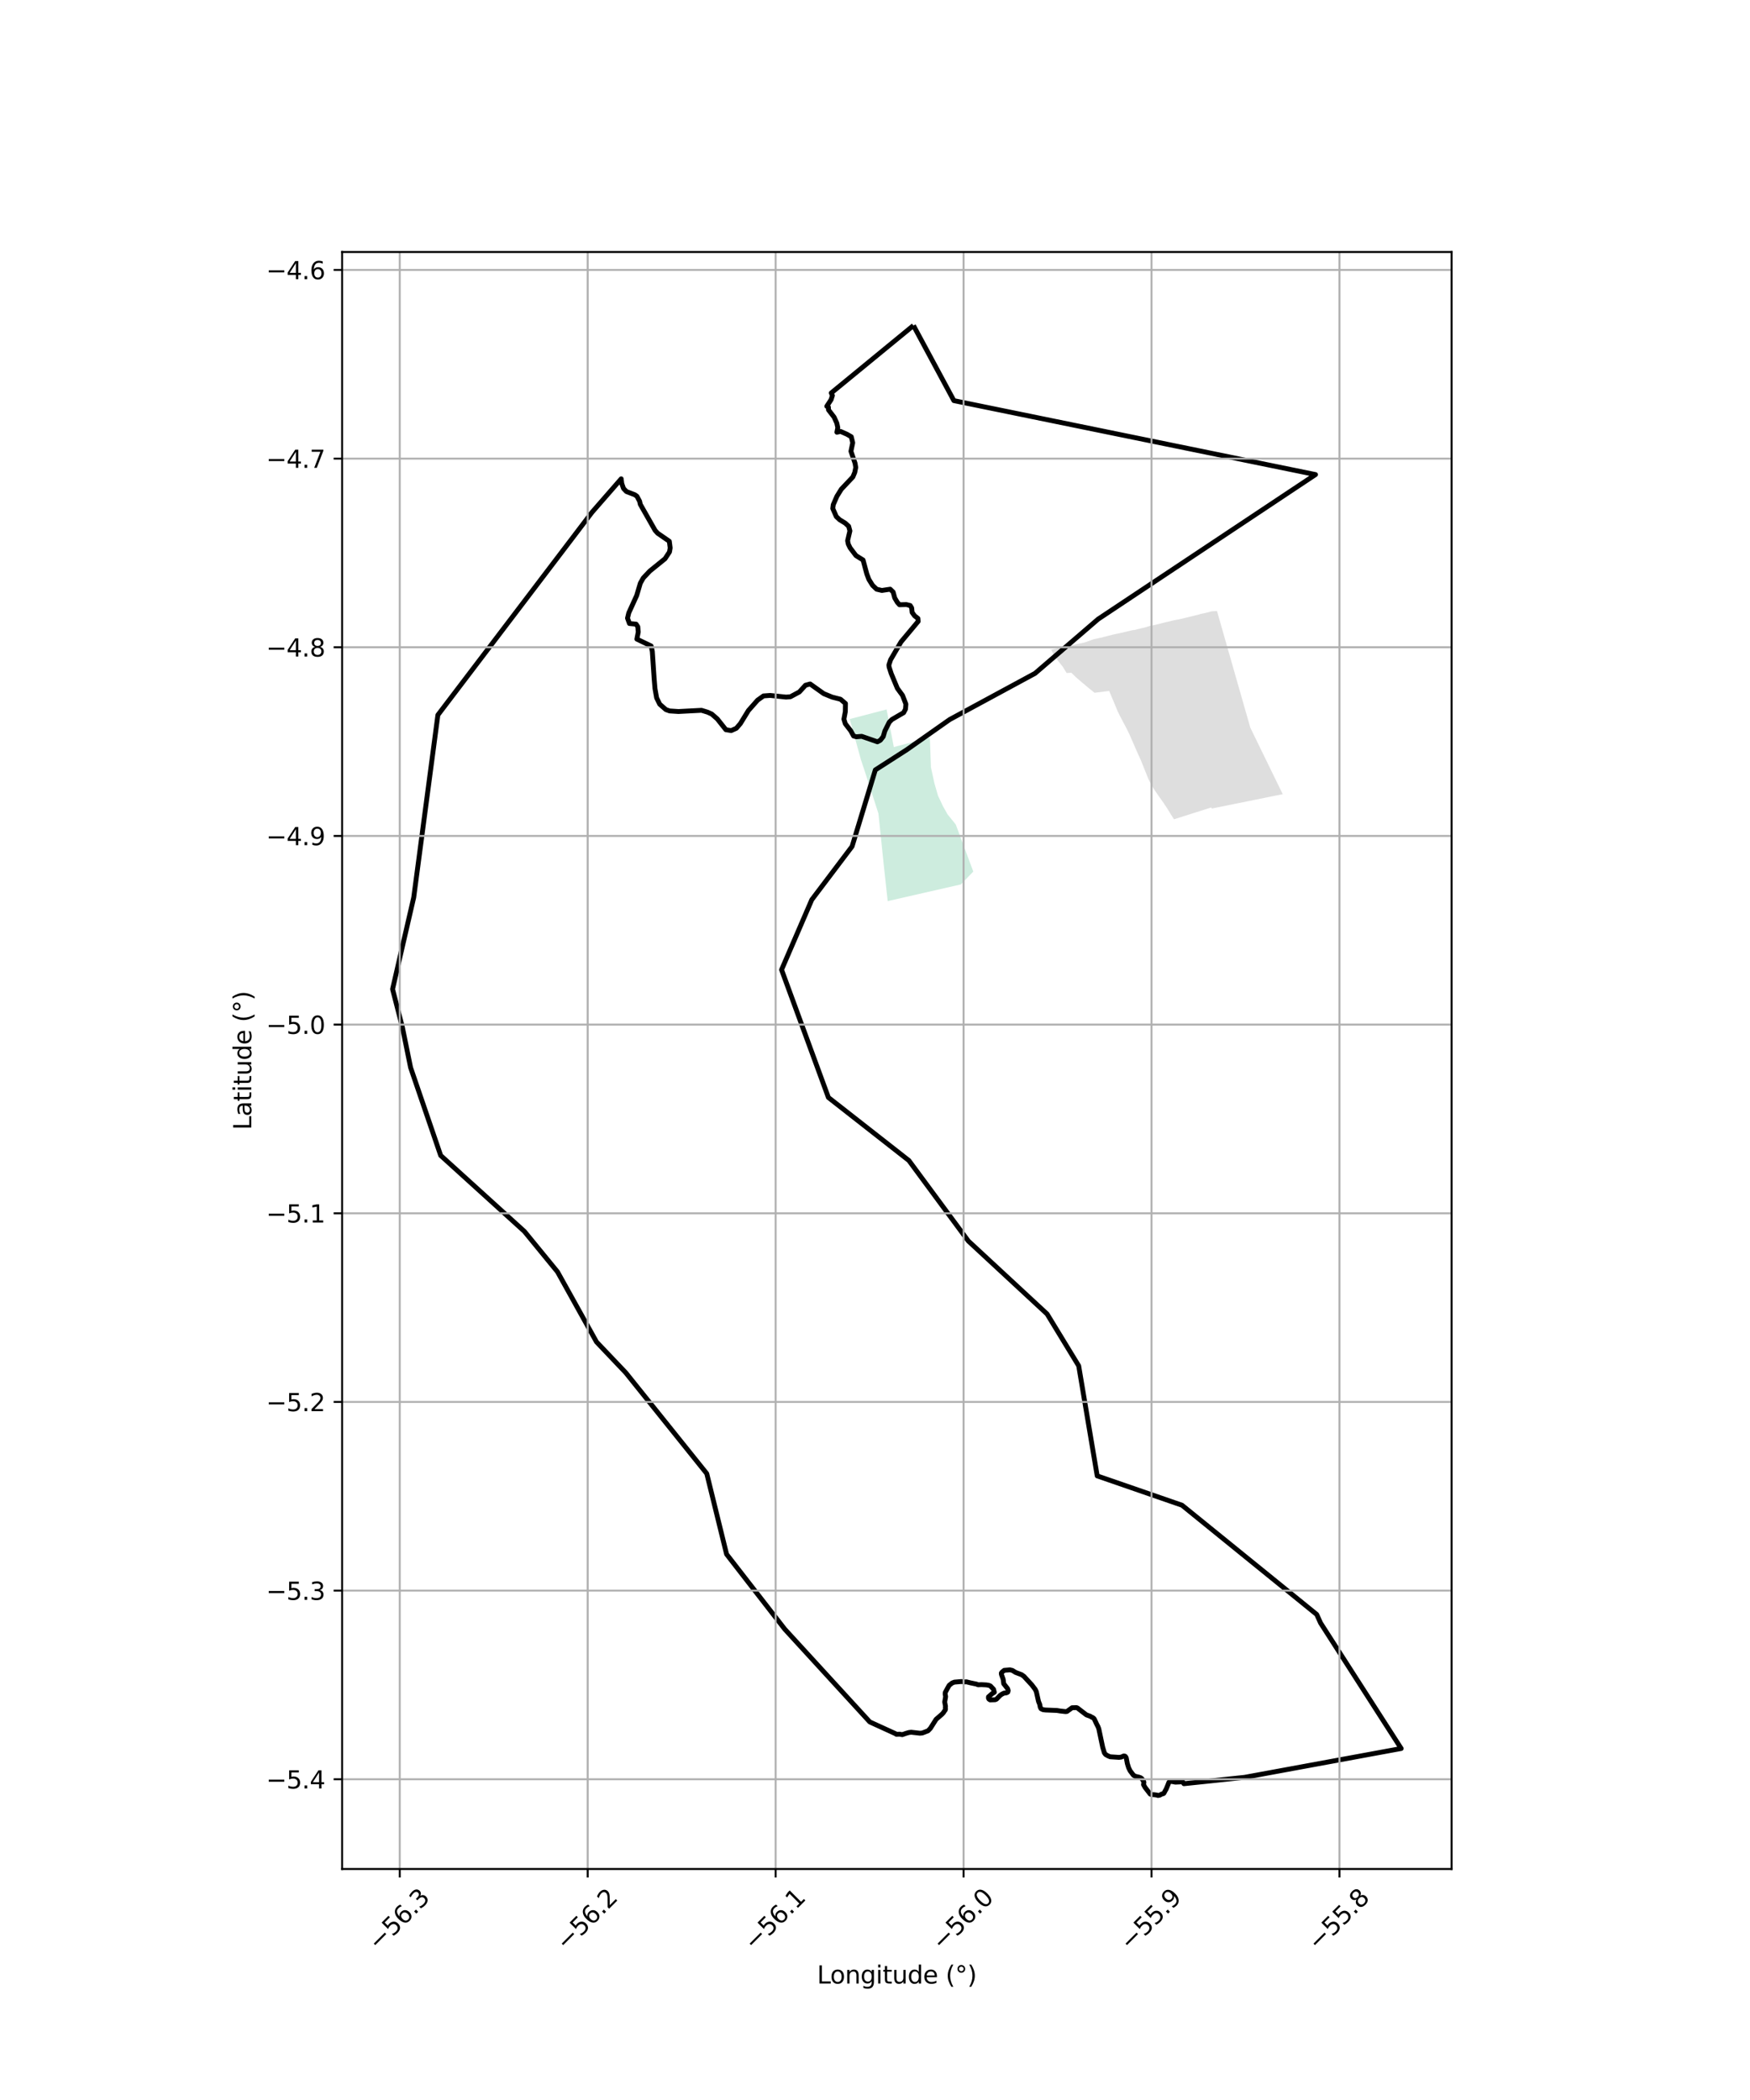 <?xml version="1.0" encoding="utf-8" standalone="no"?>
<!DOCTYPE svg PUBLIC "-//W3C//DTD SVG 1.1//EN"
  "http://www.w3.org/Graphics/SVG/1.1/DTD/svg11.dtd">
<svg xmlns:xlink="http://www.w3.org/1999/xlink" width="720pt" height="864pt" viewBox="0 0 720 864" xmlns="http://www.w3.org/2000/svg" version="1.1">
 <defs>
  <style type="text/css">*{stroke-linejoin: round; stroke-linecap: butt}</style>
 </defs>
 <g id="figure_1">
  <g id="patch_1">
   <path d="M 0 864 
L 720 864 
L 720 0 
L 0 0 
z
" style="fill: #ffffff"/>
  </g>
  <g id="axes_1">
   <g id="patch_2">
    <path d="M 140.764 768.96 
L 597.236 768.96 
L 597.236 103.68 
L 140.764 103.68 
z
" style="fill: #ffffff"/>
   </g>
   <g id="PatchCollection_1">
    <path d="M 364.767 291.88 
L 367.774 307.506 
L 367.948 307.298 
L 382.569 303.449 
L 383.014 315.708 
L 384.455 322.307 
L 385.917 327.361 
L 387.96 331.698 
L 389.854 335.061 
L 393.225 339.217 
L 400.44 358.584 
L 395.351 363.874 
L 380.479 367.262 
L 365.221 370.745 
L 363.577 355.631 
L 361.418 334.729 
L 356.311 318.926 
L 354.17 312.439 
L 351.713 303.494 
L 349.61 295.844 
L 364.767 291.88 
" clip-path="url(#p2aa80161f5)" style="fill: #b3e2cd; fill-opacity: 0.65"/>
    <path d="M 447.477 282.719 
L 447.208 282.495 
L 446.419 281.821 
L 446.151 281.595 
L 445.283 280.875 
L 445.016 280.65 
L 442.894 278.827 
L 442.635 278.592 
L 440.759 276.776 
L 438.842 276.893 
L 437.402 274.558 
L 437.203 274.27 
L 436.915 273.897 
L 436.699 273.621 
L 435.681 272.336 
L 435.464 272.06 
L 433.913 270.07 
L 433.727 269.774 
L 432.498 267.298 
L 436.201 266.498 
L 436.764 266.367 
L 439.368 265.808 
L 439.709 265.735 
L 446.058 264.375 
L 446.392 264.279 
L 449.49 263.158 
L 450.023 262.997 
L 452.199 262.505 
L 452.966 262.359 
L 454.907 261.871 
L 455.245 261.785 
L 457.608 261.172 
L 457.947 261.091 
L 459.203 260.816 
L 459.545 260.745 
L 460.326 260.587 
L 460.666 260.513 
L 465.792 259.308 
L 466.135 259.251 
L 466.62 259.2 
L 466.963 259.141 
L 471.253 258.095 
L 471.588 258.001 
L 473.143 257.502 
L 473.482 257.428 
L 473.956 257.373 
L 474.299 257.312 
L 476.668 256.753 
L 477.007 256.669 
L 479.358 256.062 
L 479.698 255.982 
L 480.061 255.904 
L 480.401 255.826 
L 482.088 255.413 
L 482.428 255.334 
L 483.433 255.116 
L 483.982 255.023 
L 484.827 254.866 
L 485.168 254.793 
L 487.286 254.286 
L 487.878 254.144 
L 492.946 252.923 
L 493.281 252.827 
L 493.812 252.651 
L 494.148 252.562 
L 495.641 252.267 
L 495.98 252.188 
L 498.325 251.557 
L 498.667 251.502 
L 500.709 251.386 
L 501.373 253.717 
L 501.469 254.054 
L 502.112 256.306 
L 502.208 256.643 
L 502.699 258.364 
L 502.795 258.702 
L 502.876 258.984 
L 502.972 259.321 
L 503.621 261.598 
L 503.718 261.936 
L 504.348 264.144 
L 504.444 264.481 
L 504.541 264.821 
L 504.637 265.158 
L 505.067 266.664 
L 505.164 267.002 
L 505.815 269.285 
L 505.912 269.622 
L 506.471 271.58 
L 506.671 272.28 
L 507.339 274.62 
L 507.435 274.957 
L 508.128 277.385 
L 508.225 277.722 
L 508.308 278.014 
L 508.404 278.352 
L 508.918 280.15 
L 509.014 280.487 
L 509.727 282.983 
L 509.824 283.32 
L 510.469 285.579 
L 510.652 286.22 
L 511.385 288.783 
L 511.481 289.12 
L 512.214 291.682 
L 512.31 292.019 
L 512.521 292.755 
L 512.617 293.092 
L 512.985 294.38 
L 513.081 294.717 
L 513.72 296.952 
L 513.817 297.289 
L 514.364 299.202 
L 514.489 299.528 
L 515.543 301.695 
L 515.697 302.01 
L 516.682 304.034 
L 516.836 304.349 
L 517.837 306.404 
L 517.99 306.719 
L 519.007 308.808 
L 519.16 309.124 
L 520.193 311.244 
L 520.346 311.559 
L 521.396 313.713 
L 521.549 314.028 
L 522.615 316.216 
L 522.769 316.531 
L 523.852 318.754 
L 524.005 319.069 
L 524.393 319.864 
L 524.547 320.179 
L 525.106 321.328 
L 525.26 321.643 
L 526.378 323.938 
L 526.531 324.253 
L 527.748 326.749 
L 521.278 328.057 
L 520.937 328.126 
L 514.088 329.512 
L 513.746 329.583 
L 511.341 330.09 
L 510.792 330.181 
L 506.602 331.027 
L 506.26 331.096 
L 499.636 332.438 
L 499.294 332.507 
L 498.524 332.665 
L 498.375 332.198 
L 483.012 337.08 
L 481.595 334.844 
L 481.41 334.546 
L 480.138 332.466 
L 479.949 332.172 
L 478.563 330.12 
L 478.363 329.832 
L 476.931 327.822 
L 476.73 327.535 
L 475.333 325.517 
L 475.14 325.225 
L 473.829 323.125 
L 473.658 322.82 
L 472.545 320.606 
L 472.4 320.287 
L 471.494 318.04 
L 471.363 317.715 
L 470.446 315.431 
L 470.316 315.105 
L 469.399 312.824 
L 469.26 312.502 
L 468.232 310.274 
L 468.089 309.954 
L 467.093 307.656 
L 466.953 307.335 
L 465.965 305.081 
L 465.825 304.76 
L 464.849 302.503 
L 464.703 302.185 
L 463.625 299.968 
L 463.467 299.655 
L 462.33 297.505 
L 462.166 297.195 
L 460.994 294.986 
L 460.835 294.673 
L 459.754 292.459 
L 459.612 292.138 
L 458.661 289.775 
L 458.526 289.451 
L 457.498 287.04 
L 457.362 286.717 
L 456.352 284.277 
L 450.322 285.028 
L 447.477 282.719 
" clip-path="url(#p2aa80161f5)" style="fill: #cccccc; fill-opacity: 0.65"/>
   </g>
   <g id="PatchCollection_2">
    <path d="M 375.816 133.92 
L 392.452 164.829 
L 541.241 195.252 
L 451.803 254.727 
L 425.859 277.034 
L 390.74 296.034 
L 373.117 308.431 
L 360.136 316.77 
L 350.571 348.24 
L 333.989 370.172 
L 321.556 398.974 
L 340.829 451.542 
L 373.939 477.471 
L 398.399 510.59 
L 430.802 540.611 
L 443.806 561.942 
L 451.427 607.228 
L 486.32 619.296 
L 541.74 664.237 
L 543.319 667.738 
L 576.487 719.389 
L 512.053 731.247 
L 487.088 733.87 
L 486.534 733.005 
L 486.331 733.103 
L 483.59 733.235 
L 482.612 733.043 
L 481.804 732.916 
L 481.359 732.971 
L 480.935 733.259 
L 480.403 734.623 
L 479.792 736.099 
L 479.319 736.914 
L 478.878 737.777 
L 478.647 737.957 
L 477.939 738.15 
L 477.147 738.581 
L 476.415 738.707 
L 476.018 738.555 
L 474.879 738.397 
L 473.772 738.357 
L 473.246 738.142 
L 471.839 736.329 
L 471.112 735.388 
L 470.485 734.263 
L 470.627 733.267 
L 470.467 732.803 
L 469.796 731.79 
L 469.289 731.422 
L 468.601 731.169 
L 467.077 730.809 
L 466.299 730.329 
L 464.974 728.576 
L 464.349 727.305 
L 463.816 725.577 
L 463.372 723.223 
L 463.065 722.702 
L 462.765 722.508 
L 462.291 722.472 
L 461.322 722.91 
L 460.387 723.033 
L 456.771 722.794 
L 455.842 722.405 
L 454.891 721.866 
L 454.381 721.198 
L 453.683 718.891 
L 452.084 711.303 
L 451.743 710.392 
L 451.187 709.321 
L 450.157 707.126 
L 449.581 706.662 
L 449.08 706.461 
L 448.638 706.154 
L 446.995 705.558 
L 443.983 703.25 
L 443.358 702.753 
L 442.924 702.557 
L 441.09 702.612 
L 438.961 704.142 
L 438.385 704.201 
L 436.18 703.954 
L 434.848 703.735 
L 430.114 703.546 
L 429.08 703.403 
L 428.301 703.01 
L 427.977 702.363 
L 427.773 701.246 
L 427.279 700.029 
L 426.36 695.96 
L 425.896 695.026 
L 424.523 693.216 
L 421.292 689.709 
L 420.308 689.008 
L 417.856 688.093 
L 416.512 687.249 
L 415.509 687.024 
L 413.184 687.209 
L 412.264 687.95 
L 411.982 688.344 
L 412.004 688.865 
L 412.736 690.95 
L 412.958 692.72 
L 414.554 694.753 
L 414.796 695.543 
L 414.649 696.169 
L 414.252 696.414 
L 413.745 696.545 
L 413.126 696.576 
L 412.194 697.041 
L 411.458 697.565 
L 409.984 699.089 
L 409.441 699.316 
L 407.353 699.383 
L 406.881 699.07 
L 406.669 698.652 
L 406.691 698.13 
L 408.102 696.895 
L 409.089 696.25 
L 408.76 695 
L 407.473 693.642 
L 406.791 693.384 
L 405.825 693.219 
L 403.725 693.113 
L 402.415 693.177 
L 401.766 692.894 
L 399.272 692.371 
L 397.601 691.946 
L 397.035 691.994 
L 395.542 691.831 
L 392.646 692.078 
L 391.716 692.444 
L 390.521 693.397 
L 389.81 694.638 
L 388.89 696.37 
L 388.862 697.016 
L 389.059 698.029 
L 388.672 700.247 
L 389.002 702.018 
L 388.946 702.603 
L 389.008 703.156 
L 388.884 703.593 
L 388.564 703.97 
L 388.121 704.672 
L 387.558 705.281 
L 385.121 707.398 
L 382.77 711.114 
L 381.793 712.12 
L 379.452 713.006 
L 378.453 713.09 
L 374.888 712.689 
L 373.912 712.811 
L 372.7 713.169 
L 371.231 713.686 
L 370.074 713.486 
L 368.834 713.558 
L 368.39 713.267 
L 357.857 708.454 
L 322.867 670.277 
L 298.939 639.453 
L 290.78 606.274 
L 257.448 564.759 
L 245.407 552.094 
L 229.373 523.27 
L 215.751 506.635 
L 181.307 475.394 
L 168.93 439.222 
L 165.564 422.664 
L 161.513 406.963 
L 170.218 369.247 
L 180.161 294.159 
L 243.578 210.755 
L 255.579 197.002 
L 255.81 198.94 
L 256.543 200.99 
L 257.745 202.242 
L 261.184 203.559 
L 262.059 204.178 
L 263.154 206.23 
L 263.437 207.5 
L 269.539 218.237 
L 270.586 219.392 
L 275.378 222.697 
L 275.725 225.433 
L 275.447 227.088 
L 273.595 229.894 
L 267.365 234.933 
L 264.66 237.802 
L 263.454 239.937 
L 261.953 245.011 
L 258.691 252.177 
L 258.175 254.335 
L 258.968 256.526 
L 261.721 256.795 
L 262.409 257.856 
L 262.597 260.024 
L 262.023 262.948 
L 267.882 265.766 
L 268.378 267.991 
L 269.118 278.98 
L 269.473 283.273 
L 270.158 287.134 
L 271.424 289.723 
L 273.962 291.949 
L 275.508 292.507 
L 279.131 292.741 
L 288.622 292.242 
L 291.155 293.021 
L 292.841 293.793 
L 295.113 295.779 
L 298.642 300.223 
L 300.829 300.581 
L 302.958 299.633 
L 304.616 297.701 
L 307.916 292.331 
L 311.701 288.058 
L 314.145 286.319 
L 316.858 286.123 
L 323.381 286.804 
L 325.191 286.673 
L 328.859 284.701 
L 331.397 281.93 
L 333.309 281.403 
L 338.935 285.406 
L 342.389 286.82 
L 345.811 287.691 
L 347.846 289.432 
L 347.788 292.783 
L 347.207 295.89 
L 347.786 297.779 
L 349.981 300.614 
L 351.201 302.82 
L 352.315 303.132 
L 354.526 302.949 
L 360.99 305.198 
L 362.196 304.557 
L 363.378 303.073 
L 364.052 300.748 
L 365.871 297.119 
L 366.969 296.02 
L 371.78 293.214 
L 372.551 291.751 
L 372.704 289.668 
L 371.329 286.103 
L 369.202 283.195 
L 366.676 277.135 
L 365.806 274.457 
L 365.718 273.56 
L 366.416 271.447 
L 370.718 264.079 
L 377.752 255.666 
L 377.645 254.416 
L 376.289 253.367 
L 375.283 251.982 
L 375.087 250.101 
L 374.482 249.131 
L 372.916 248.731 
L 370.077 248.81 
L 369.212 247.856 
L 368.127 246.031 
L 367.459 243.582 
L 366.258 242.414 
L 362.819 242.929 
L 360.674 242.419 
L 358.998 240.828 
L 357.472 238.368 
L 356.635 236.154 
L 355.09 230.404 
L 352.168 228.587 
L 349.741 225.373 
L 349.01 223.864 
L 348.727 222.447 
L 349.675 218.428 
L 349.158 216.52 
L 347.76 215.241 
L 345.465 213.841 
L 344.089 212.559 
L 342.628 209.223 
L 342.827 207.637 
L 344.332 204.182 
L 346.147 201.261 
L 350.898 196.234 
L 351.67 194.371 
L 352.081 192.317 
L 351.807 190.639 
L 350.108 185.67 
L 350.834 182.161 
L 350.234 179.69 
L 348.501 178.686 
L 345.853 177.512 
L 344.323 177.835 
L 344.691 175.949 
L 344.286 174.082 
L 343.171 171.63 
L 340.875 168.649 
L 340.834 167.51 
L 340.159 167.154 
L 341.944 164.423 
L 342.479 162.723 
L 342.008 161.665 
L 375.816 133.92 
L 375.816 133.92 
" clip-path="url(#p2aa80161f5)" style="fill: none; stroke: #000000; stroke-width: 2"/>
   </g>
   <g id="matplotlib.axis_1">
    <g id="xtick_1">
     <g id="line2d_1">
      <path d="M 164.471 768.96 
L 164.471 103.68 
" clip-path="url(#p2aa80161f5)" style="fill: none; stroke: #b0b0b0; stroke-width: 0.8; stroke-linecap: square"/>
     </g>
     <g id="line2d_2">
      <defs>
       <path id="ma264ee678f" d="M 0 0 
L 0 3.5 
" style="stroke: #000000; stroke-width: 0.8"/>
      </defs>
      <g>
       <use xlink:href="#ma264ee678f" x="164.471" y="768.96" style="stroke: #000000; stroke-width: 0.8"/>
      </g>
     </g>
     <g id="text_1">
      <!-- −56.3 -->
      <g transform="translate(155.587 803.002) rotate(-45) scale(0.1 -0.1)">
       <defs>
        <path id="DejaVuSans-2212" d="M 678 2272 
L 4684 2272 
L 4684 1741 
L 678 1741 
L 678 2272 
z
" transform="scale(0.016)"/>
        <path id="DejaVuSans-35" d="M 691 4666 
L 3169 4666 
L 3169 4134 
L 1269 4134 
L 1269 2991 
Q 1406 3038 1543 3061 
Q 1681 3084 1819 3084 
Q 2600 3084 3056 2656 
Q 3513 2228 3513 1497 
Q 3513 744 3044 326 
Q 2575 -91 1722 -91 
Q 1428 -91 1123 -41 
Q 819 9 494 109 
L 494 744 
Q 775 591 1075 516 
Q 1375 441 1709 441 
Q 2250 441 2565 725 
Q 2881 1009 2881 1497 
Q 2881 1984 2565 2268 
Q 2250 2553 1709 2553 
Q 1456 2553 1204 2497 
Q 953 2441 691 2322 
L 691 4666 
z
" transform="scale(0.016)"/>
        <path id="DejaVuSans-36" d="M 2113 2584 
Q 1688 2584 1439 2293 
Q 1191 2003 1191 1497 
Q 1191 994 1439 701 
Q 1688 409 2113 409 
Q 2538 409 2786 701 
Q 3034 994 3034 1497 
Q 3034 2003 2786 2293 
Q 2538 2584 2113 2584 
z
M 3366 4563 
L 3366 3988 
Q 3128 4100 2886 4159 
Q 2644 4219 2406 4219 
Q 1781 4219 1451 3797 
Q 1122 3375 1075 2522 
Q 1259 2794 1537 2939 
Q 1816 3084 2150 3084 
Q 2853 3084 3261 2657 
Q 3669 2231 3669 1497 
Q 3669 778 3244 343 
Q 2819 -91 2113 -91 
Q 1303 -91 875 529 
Q 447 1150 447 2328 
Q 447 3434 972 4092 
Q 1497 4750 2381 4750 
Q 2619 4750 2861 4703 
Q 3103 4656 3366 4563 
z
" transform="scale(0.016)"/>
        <path id="DejaVuSans-2e" d="M 684 794 
L 1344 794 
L 1344 0 
L 684 0 
L 684 794 
z
" transform="scale(0.016)"/>
        <path id="DejaVuSans-33" d="M 2597 2516 
Q 3050 2419 3304 2112 
Q 3559 1806 3559 1356 
Q 3559 666 3084 287 
Q 2609 -91 1734 -91 
Q 1441 -91 1130 -33 
Q 819 25 488 141 
L 488 750 
Q 750 597 1062 519 
Q 1375 441 1716 441 
Q 2309 441 2620 675 
Q 2931 909 2931 1356 
Q 2931 1769 2642 2001 
Q 2353 2234 1838 2234 
L 1294 2234 
L 1294 2753 
L 1863 2753 
Q 2328 2753 2575 2939 
Q 2822 3125 2822 3475 
Q 2822 3834 2567 4026 
Q 2313 4219 1838 4219 
Q 1578 4219 1281 4162 
Q 984 4106 628 3988 
L 628 4550 
Q 988 4650 1302 4700 
Q 1616 4750 1894 4750 
Q 2613 4750 3031 4423 
Q 3450 4097 3450 3541 
Q 3450 3153 3228 2886 
Q 3006 2619 2597 2516 
z
" transform="scale(0.016)"/>
       </defs>
       <use xlink:href="#DejaVuSans-2212"/>
       <use xlink:href="#DejaVuSans-35" transform="translate(83.789 0)"/>
       <use xlink:href="#DejaVuSans-36" transform="translate(147.412 0)"/>
       <use xlink:href="#DejaVuSans-2e" transform="translate(211.035 0)"/>
       <use xlink:href="#DejaVuSans-33" transform="translate(242.822 0)"/>
      </g>
     </g>
    </g>
    <g id="xtick_2">
     <g id="line2d_3">
      <path d="M 241.796 768.96 
L 241.796 103.68 
" clip-path="url(#p2aa80161f5)" style="fill: none; stroke: #b0b0b0; stroke-width: 0.8; stroke-linecap: square"/>
     </g>
     <g id="line2d_4">
      <g>
       <use xlink:href="#ma264ee678f" x="241.796" y="768.96" style="stroke: #000000; stroke-width: 0.8"/>
      </g>
     </g>
     <g id="text_2">
      <!-- −56.2 -->
      <g transform="translate(232.912 803.002) rotate(-45) scale(0.1 -0.1)">
       <defs>
        <path id="DejaVuSans-32" d="M 1228 531 
L 3431 531 
L 3431 0 
L 469 0 
L 469 531 
Q 828 903 1448 1529 
Q 2069 2156 2228 2338 
Q 2531 2678 2651 2914 
Q 2772 3150 2772 3378 
Q 2772 3750 2511 3984 
Q 2250 4219 1831 4219 
Q 1534 4219 1204 4116 
Q 875 4013 500 3803 
L 500 4441 
Q 881 4594 1212 4672 
Q 1544 4750 1819 4750 
Q 2544 4750 2975 4387 
Q 3406 4025 3406 3419 
Q 3406 3131 3298 2873 
Q 3191 2616 2906 2266 
Q 2828 2175 2409 1742 
Q 1991 1309 1228 531 
z
" transform="scale(0.016)"/>
       </defs>
       <use xlink:href="#DejaVuSans-2212"/>
       <use xlink:href="#DejaVuSans-35" transform="translate(83.789 0)"/>
       <use xlink:href="#DejaVuSans-36" transform="translate(147.412 0)"/>
       <use xlink:href="#DejaVuSans-2e" transform="translate(211.035 0)"/>
       <use xlink:href="#DejaVuSans-32" transform="translate(242.822 0)"/>
      </g>
     </g>
    </g>
    <g id="xtick_3">
     <g id="line2d_5">
      <path d="M 319.12 768.96 
L 319.12 103.68 
" clip-path="url(#p2aa80161f5)" style="fill: none; stroke: #b0b0b0; stroke-width: 0.8; stroke-linecap: square"/>
     </g>
     <g id="line2d_6">
      <g>
       <use xlink:href="#ma264ee678f" x="319.12" y="768.96" style="stroke: #000000; stroke-width: 0.8"/>
      </g>
     </g>
     <g id="text_3">
      <!-- −56.1 -->
      <g transform="translate(310.237 803.002) rotate(-45) scale(0.1 -0.1)">
       <defs>
        <path id="DejaVuSans-31" d="M 794 531 
L 1825 531 
L 1825 4091 
L 703 3866 
L 703 4441 
L 1819 4666 
L 2450 4666 
L 2450 531 
L 3481 531 
L 3481 0 
L 794 0 
L 794 531 
z
" transform="scale(0.016)"/>
       </defs>
       <use xlink:href="#DejaVuSans-2212"/>
       <use xlink:href="#DejaVuSans-35" transform="translate(83.789 0)"/>
       <use xlink:href="#DejaVuSans-36" transform="translate(147.412 0)"/>
       <use xlink:href="#DejaVuSans-2e" transform="translate(211.035 0)"/>
       <use xlink:href="#DejaVuSans-31" transform="translate(242.822 0)"/>
      </g>
     </g>
    </g>
    <g id="xtick_4">
     <g id="line2d_7">
      <path d="M 396.445 768.96 
L 396.445 103.68 
" clip-path="url(#p2aa80161f5)" style="fill: none; stroke: #b0b0b0; stroke-width: 0.8; stroke-linecap: square"/>
     </g>
     <g id="line2d_8">
      <g>
       <use xlink:href="#ma264ee678f" x="396.445" y="768.96" style="stroke: #000000; stroke-width: 0.8"/>
      </g>
     </g>
     <g id="text_4">
      <!-- −56.0 -->
      <g transform="translate(387.561 803.002) rotate(-45) scale(0.1 -0.1)">
       <defs>
        <path id="DejaVuSans-30" d="M 2034 4250 
Q 1547 4250 1301 3770 
Q 1056 3291 1056 2328 
Q 1056 1369 1301 889 
Q 1547 409 2034 409 
Q 2525 409 2770 889 
Q 3016 1369 3016 2328 
Q 3016 3291 2770 3770 
Q 2525 4250 2034 4250 
z
M 2034 4750 
Q 2819 4750 3233 4129 
Q 3647 3509 3647 2328 
Q 3647 1150 3233 529 
Q 2819 -91 2034 -91 
Q 1250 -91 836 529 
Q 422 1150 422 2328 
Q 422 3509 836 4129 
Q 1250 4750 2034 4750 
z
" transform="scale(0.016)"/>
       </defs>
       <use xlink:href="#DejaVuSans-2212"/>
       <use xlink:href="#DejaVuSans-35" transform="translate(83.789 0)"/>
       <use xlink:href="#DejaVuSans-36" transform="translate(147.412 0)"/>
       <use xlink:href="#DejaVuSans-2e" transform="translate(211.035 0)"/>
       <use xlink:href="#DejaVuSans-30" transform="translate(242.822 0)"/>
      </g>
     </g>
    </g>
    <g id="xtick_5">
     <g id="line2d_9">
      <path d="M 473.769 768.96 
L 473.769 103.68 
" clip-path="url(#p2aa80161f5)" style="fill: none; stroke: #b0b0b0; stroke-width: 0.8; stroke-linecap: square"/>
     </g>
     <g id="line2d_10">
      <g>
       <use xlink:href="#ma264ee678f" x="473.769" y="768.96" style="stroke: #000000; stroke-width: 0.8"/>
      </g>
     </g>
     <g id="text_5">
      <!-- −55.9 -->
      <g transform="translate(464.886 803.002) rotate(-45) scale(0.1 -0.1)">
       <defs>
        <path id="DejaVuSans-39" d="M 703 97 
L 703 672 
Q 941 559 1184 500 
Q 1428 441 1663 441 
Q 2288 441 2617 861 
Q 2947 1281 2994 2138 
Q 2813 1869 2534 1725 
Q 2256 1581 1919 1581 
Q 1219 1581 811 2004 
Q 403 2428 403 3163 
Q 403 3881 828 4315 
Q 1253 4750 1959 4750 
Q 2769 4750 3195 4129 
Q 3622 3509 3622 2328 
Q 3622 1225 3098 567 
Q 2575 -91 1691 -91 
Q 1453 -91 1209 -44 
Q 966 3 703 97 
z
M 1959 2075 
Q 2384 2075 2632 2365 
Q 2881 2656 2881 3163 
Q 2881 3666 2632 3958 
Q 2384 4250 1959 4250 
Q 1534 4250 1286 3958 
Q 1038 3666 1038 3163 
Q 1038 2656 1286 2365 
Q 1534 2075 1959 2075 
z
" transform="scale(0.016)"/>
       </defs>
       <use xlink:href="#DejaVuSans-2212"/>
       <use xlink:href="#DejaVuSans-35" transform="translate(83.789 0)"/>
       <use xlink:href="#DejaVuSans-35" transform="translate(147.412 0)"/>
       <use xlink:href="#DejaVuSans-2e" transform="translate(211.035 0)"/>
       <use xlink:href="#DejaVuSans-39" transform="translate(242.822 0)"/>
      </g>
     </g>
    </g>
    <g id="xtick_6">
     <g id="line2d_11">
      <path d="M 551.094 768.96 
L 551.094 103.68 
" clip-path="url(#p2aa80161f5)" style="fill: none; stroke: #b0b0b0; stroke-width: 0.8; stroke-linecap: square"/>
     </g>
     <g id="line2d_12">
      <g>
       <use xlink:href="#ma264ee678f" x="551.094" y="768.96" style="stroke: #000000; stroke-width: 0.8"/>
      </g>
     </g>
     <g id="text_6">
      <!-- −55.8 -->
      <g transform="translate(542.21 803.002) rotate(-45) scale(0.1 -0.1)">
       <defs>
        <path id="DejaVuSans-38" d="M 2034 2216 
Q 1584 2216 1326 1975 
Q 1069 1734 1069 1313 
Q 1069 891 1326 650 
Q 1584 409 2034 409 
Q 2484 409 2743 651 
Q 3003 894 3003 1313 
Q 3003 1734 2745 1975 
Q 2488 2216 2034 2216 
z
M 1403 2484 
Q 997 2584 770 2862 
Q 544 3141 544 3541 
Q 544 4100 942 4425 
Q 1341 4750 2034 4750 
Q 2731 4750 3128 4425 
Q 3525 4100 3525 3541 
Q 3525 3141 3298 2862 
Q 3072 2584 2669 2484 
Q 3125 2378 3379 2068 
Q 3634 1759 3634 1313 
Q 3634 634 3220 271 
Q 2806 -91 2034 -91 
Q 1263 -91 848 271 
Q 434 634 434 1313 
Q 434 1759 690 2068 
Q 947 2378 1403 2484 
z
M 1172 3481 
Q 1172 3119 1398 2916 
Q 1625 2713 2034 2713 
Q 2441 2713 2670 2916 
Q 2900 3119 2900 3481 
Q 2900 3844 2670 4047 
Q 2441 4250 2034 4250 
Q 1625 4250 1398 4047 
Q 1172 3844 1172 3481 
z
" transform="scale(0.016)"/>
       </defs>
       <use xlink:href="#DejaVuSans-2212"/>
       <use xlink:href="#DejaVuSans-35" transform="translate(83.789 0)"/>
       <use xlink:href="#DejaVuSans-35" transform="translate(147.412 0)"/>
       <use xlink:href="#DejaVuSans-2e" transform="translate(211.035 0)"/>
       <use xlink:href="#DejaVuSans-38" transform="translate(242.822 0)"/>
      </g>
     </g>
    </g>
    <g id="text_7">
     <!-- Longitude (°) -->
     <g transform="translate(336.14 816.071) scale(0.1 -0.1)">
      <defs>
       <path id="DejaVuSans-4c" d="M 628 4666 
L 1259 4666 
L 1259 531 
L 3531 531 
L 3531 0 
L 628 0 
L 628 4666 
z
" transform="scale(0.016)"/>
       <path id="DejaVuSans-6f" d="M 1959 3097 
Q 1497 3097 1228 2736 
Q 959 2375 959 1747 
Q 959 1119 1226 758 
Q 1494 397 1959 397 
Q 2419 397 2687 759 
Q 2956 1122 2956 1747 
Q 2956 2369 2687 2733 
Q 2419 3097 1959 3097 
z
M 1959 3584 
Q 2709 3584 3137 3096 
Q 3566 2609 3566 1747 
Q 3566 888 3137 398 
Q 2709 -91 1959 -91 
Q 1206 -91 779 398 
Q 353 888 353 1747 
Q 353 2609 779 3096 
Q 1206 3584 1959 3584 
z
" transform="scale(0.016)"/>
       <path id="DejaVuSans-6e" d="M 3513 2113 
L 3513 0 
L 2938 0 
L 2938 2094 
Q 2938 2591 2744 2837 
Q 2550 3084 2163 3084 
Q 1697 3084 1428 2787 
Q 1159 2491 1159 1978 
L 1159 0 
L 581 0 
L 581 3500 
L 1159 3500 
L 1159 2956 
Q 1366 3272 1645 3428 
Q 1925 3584 2291 3584 
Q 2894 3584 3203 3211 
Q 3513 2838 3513 2113 
z
" transform="scale(0.016)"/>
       <path id="DejaVuSans-67" d="M 2906 1791 
Q 2906 2416 2648 2759 
Q 2391 3103 1925 3103 
Q 1463 3103 1205 2759 
Q 947 2416 947 1791 
Q 947 1169 1205 825 
Q 1463 481 1925 481 
Q 2391 481 2648 825 
Q 2906 1169 2906 1791 
z
M 3481 434 
Q 3481 -459 3084 -895 
Q 2688 -1331 1869 -1331 
Q 1566 -1331 1297 -1286 
Q 1028 -1241 775 -1147 
L 775 -588 
Q 1028 -725 1275 -790 
Q 1522 -856 1778 -856 
Q 2344 -856 2625 -561 
Q 2906 -266 2906 331 
L 2906 616 
Q 2728 306 2450 153 
Q 2172 0 1784 0 
Q 1141 0 747 490 
Q 353 981 353 1791 
Q 353 2603 747 3093 
Q 1141 3584 1784 3584 
Q 2172 3584 2450 3431 
Q 2728 3278 2906 2969 
L 2906 3500 
L 3481 3500 
L 3481 434 
z
" transform="scale(0.016)"/>
       <path id="DejaVuSans-69" d="M 603 3500 
L 1178 3500 
L 1178 0 
L 603 0 
L 603 3500 
z
M 603 4863 
L 1178 4863 
L 1178 4134 
L 603 4134 
L 603 4863 
z
" transform="scale(0.016)"/>
       <path id="DejaVuSans-74" d="M 1172 4494 
L 1172 3500 
L 2356 3500 
L 2356 3053 
L 1172 3053 
L 1172 1153 
Q 1172 725 1289 603 
Q 1406 481 1766 481 
L 2356 481 
L 2356 0 
L 1766 0 
Q 1100 0 847 248 
Q 594 497 594 1153 
L 594 3053 
L 172 3053 
L 172 3500 
L 594 3500 
L 594 4494 
L 1172 4494 
z
" transform="scale(0.016)"/>
       <path id="DejaVuSans-75" d="M 544 1381 
L 544 3500 
L 1119 3500 
L 1119 1403 
Q 1119 906 1312 657 
Q 1506 409 1894 409 
Q 2359 409 2629 706 
Q 2900 1003 2900 1516 
L 2900 3500 
L 3475 3500 
L 3475 0 
L 2900 0 
L 2900 538 
Q 2691 219 2414 64 
Q 2138 -91 1772 -91 
Q 1169 -91 856 284 
Q 544 659 544 1381 
z
M 1991 3584 
L 1991 3584 
z
" transform="scale(0.016)"/>
       <path id="DejaVuSans-64" d="M 2906 2969 
L 2906 4863 
L 3481 4863 
L 3481 0 
L 2906 0 
L 2906 525 
Q 2725 213 2448 61 
Q 2172 -91 1784 -91 
Q 1150 -91 751 415 
Q 353 922 353 1747 
Q 353 2572 751 3078 
Q 1150 3584 1784 3584 
Q 2172 3584 2448 3432 
Q 2725 3281 2906 2969 
z
M 947 1747 
Q 947 1113 1208 752 
Q 1469 391 1925 391 
Q 2381 391 2643 752 
Q 2906 1113 2906 1747 
Q 2906 2381 2643 2742 
Q 2381 3103 1925 3103 
Q 1469 3103 1208 2742 
Q 947 2381 947 1747 
z
" transform="scale(0.016)"/>
       <path id="DejaVuSans-65" d="M 3597 1894 
L 3597 1613 
L 953 1613 
Q 991 1019 1311 708 
Q 1631 397 2203 397 
Q 2534 397 2845 478 
Q 3156 559 3463 722 
L 3463 178 
Q 3153 47 2828 -22 
Q 2503 -91 2169 -91 
Q 1331 -91 842 396 
Q 353 884 353 1716 
Q 353 2575 817 3079 
Q 1281 3584 2069 3584 
Q 2775 3584 3186 3129 
Q 3597 2675 3597 1894 
z
M 3022 2063 
Q 3016 2534 2758 2815 
Q 2500 3097 2075 3097 
Q 1594 3097 1305 2825 
Q 1016 2553 972 2059 
L 3022 2063 
z
" transform="scale(0.016)"/>
       <path id="DejaVuSans-20" transform="scale(0.016)"/>
       <path id="DejaVuSans-28" d="M 1984 4856 
Q 1566 4138 1362 3434 
Q 1159 2731 1159 2009 
Q 1159 1288 1364 580 
Q 1569 -128 1984 -844 
L 1484 -844 
Q 1016 -109 783 600 
Q 550 1309 550 2009 
Q 550 2706 781 3412 
Q 1013 4119 1484 4856 
L 1984 4856 
z
" transform="scale(0.016)"/>
       <path id="DejaVuSans-b0" d="M 1600 4347 
Q 1350 4347 1178 4173 
Q 1006 4000 1006 3750 
Q 1006 3503 1178 3333 
Q 1350 3163 1600 3163 
Q 1850 3163 2022 3333 
Q 2194 3503 2194 3750 
Q 2194 3997 2020 4172 
Q 1847 4347 1600 4347 
z
M 1600 4750 
Q 1800 4750 1984 4673 
Q 2169 4597 2303 4453 
Q 2447 4313 2519 4134 
Q 2591 3956 2591 3750 
Q 2591 3338 2302 3052 
Q 2013 2766 1594 2766 
Q 1172 2766 890 3047 
Q 609 3328 609 3750 
Q 609 4169 896 4459 
Q 1184 4750 1600 4750 
z
" transform="scale(0.016)"/>
       <path id="DejaVuSans-29" d="M 513 4856 
L 1013 4856 
Q 1481 4119 1714 3412 
Q 1947 2706 1947 2009 
Q 1947 1309 1714 600 
Q 1481 -109 1013 -844 
L 513 -844 
Q 928 -128 1133 580 
Q 1338 1288 1338 2009 
Q 1338 2731 1133 3434 
Q 928 4138 513 4856 
z
" transform="scale(0.016)"/>
      </defs>
      <use xlink:href="#DejaVuSans-4c"/>
      <use xlink:href="#DejaVuSans-6f" transform="translate(53.963 0)"/>
      <use xlink:href="#DejaVuSans-6e" transform="translate(115.145 0)"/>
      <use xlink:href="#DejaVuSans-67" transform="translate(178.523 0)"/>
      <use xlink:href="#DejaVuSans-69" transform="translate(242 0)"/>
      <use xlink:href="#DejaVuSans-74" transform="translate(269.783 0)"/>
      <use xlink:href="#DejaVuSans-75" transform="translate(308.992 0)"/>
      <use xlink:href="#DejaVuSans-64" transform="translate(372.371 0)"/>
      <use xlink:href="#DejaVuSans-65" transform="translate(435.848 0)"/>
      <use xlink:href="#DejaVuSans-20" transform="translate(497.371 0)"/>
      <use xlink:href="#DejaVuSans-28" transform="translate(529.158 0)"/>
      <use xlink:href="#DejaVuSans-b0" transform="translate(568.172 0)"/>
      <use xlink:href="#DejaVuSans-29" transform="translate(618.172 0)"/>
     </g>
    </g>
   </g>
   <g id="matplotlib.axis_2">
    <g id="ytick_1">
     <g id="line2d_13">
      <path d="M 140.764 732.042 
L 597.236 732.042 
" clip-path="url(#p2aa80161f5)" style="fill: none; stroke: #b0b0b0; stroke-width: 0.8; stroke-linecap: square"/>
     </g>
     <g id="line2d_14">
      <defs>
       <path id="m00a96e4e5f" d="M 0 0 
L -3.5 0 
" style="stroke: #000000; stroke-width: 0.8"/>
      </defs>
      <g>
       <use xlink:href="#m00a96e4e5f" x="140.764" y="732.042" style="stroke: #000000; stroke-width: 0.8"/>
      </g>
     </g>
     <g id="text_8">
      <!-- −5.4 -->
      <g transform="translate(109.481 735.841) scale(0.1 -0.1)">
       <defs>
        <path id="DejaVuSans-34" d="M 2419 4116 
L 825 1625 
L 2419 1625 
L 2419 4116 
z
M 2253 4666 
L 3047 4666 
L 3047 1625 
L 3713 1625 
L 3713 1100 
L 3047 1100 
L 3047 0 
L 2419 0 
L 2419 1100 
L 313 1100 
L 313 1709 
L 2253 4666 
z
" transform="scale(0.016)"/>
       </defs>
       <use xlink:href="#DejaVuSans-2212"/>
       <use xlink:href="#DejaVuSans-35" transform="translate(83.789 0)"/>
       <use xlink:href="#DejaVuSans-2e" transform="translate(147.412 0)"/>
       <use xlink:href="#DejaVuSans-34" transform="translate(179.199 0)"/>
      </g>
     </g>
    </g>
    <g id="ytick_2">
     <g id="line2d_15">
      <path d="M 140.764 654.42 
L 597.236 654.42 
" clip-path="url(#p2aa80161f5)" style="fill: none; stroke: #b0b0b0; stroke-width: 0.8; stroke-linecap: square"/>
     </g>
     <g id="line2d_16">
      <g>
       <use xlink:href="#m00a96e4e5f" x="140.764" y="654.42" style="stroke: #000000; stroke-width: 0.8"/>
      </g>
     </g>
     <g id="text_9">
      <!-- −5.3 -->
      <g transform="translate(109.481 658.219) scale(0.1 -0.1)">
       <use xlink:href="#DejaVuSans-2212"/>
       <use xlink:href="#DejaVuSans-35" transform="translate(83.789 0)"/>
       <use xlink:href="#DejaVuSans-2e" transform="translate(147.412 0)"/>
       <use xlink:href="#DejaVuSans-33" transform="translate(179.199 0)"/>
      </g>
     </g>
    </g>
    <g id="ytick_3">
     <g id="line2d_17">
      <path d="M 140.764 576.797 
L 597.236 576.797 
" clip-path="url(#p2aa80161f5)" style="fill: none; stroke: #b0b0b0; stroke-width: 0.8; stroke-linecap: square"/>
     </g>
     <g id="line2d_18">
      <g>
       <use xlink:href="#m00a96e4e5f" x="140.764" y="576.797" style="stroke: #000000; stroke-width: 0.8"/>
      </g>
     </g>
     <g id="text_10">
      <!-- −5.2 -->
      <g transform="translate(109.481 580.597) scale(0.1 -0.1)">
       <use xlink:href="#DejaVuSans-2212"/>
       <use xlink:href="#DejaVuSans-35" transform="translate(83.789 0)"/>
       <use xlink:href="#DejaVuSans-2e" transform="translate(147.412 0)"/>
       <use xlink:href="#DejaVuSans-32" transform="translate(179.199 0)"/>
      </g>
     </g>
    </g>
    <g id="ytick_4">
     <g id="line2d_19">
      <path d="M 140.764 499.175 
L 597.236 499.175 
" clip-path="url(#p2aa80161f5)" style="fill: none; stroke: #b0b0b0; stroke-width: 0.8; stroke-linecap: square"/>
     </g>
     <g id="line2d_20">
      <g>
       <use xlink:href="#m00a96e4e5f" x="140.764" y="499.175" style="stroke: #000000; stroke-width: 0.8"/>
      </g>
     </g>
     <g id="text_11">
      <!-- −5.1 -->
      <g transform="translate(109.481 502.974) scale(0.1 -0.1)">
       <use xlink:href="#DejaVuSans-2212"/>
       <use xlink:href="#DejaVuSans-35" transform="translate(83.789 0)"/>
       <use xlink:href="#DejaVuSans-2e" transform="translate(147.412 0)"/>
       <use xlink:href="#DejaVuSans-31" transform="translate(179.199 0)"/>
      </g>
     </g>
    </g>
    <g id="ytick_5">
     <g id="line2d_21">
      <path d="M 140.764 421.553 
L 597.236 421.553 
" clip-path="url(#p2aa80161f5)" style="fill: none; stroke: #b0b0b0; stroke-width: 0.8; stroke-linecap: square"/>
     </g>
     <g id="line2d_22">
      <g>
       <use xlink:href="#m00a96e4e5f" x="140.764" y="421.553" style="stroke: #000000; stroke-width: 0.8"/>
      </g>
     </g>
     <g id="text_12">
      <!-- −5.0 -->
      <g transform="translate(109.481 425.352) scale(0.1 -0.1)">
       <use xlink:href="#DejaVuSans-2212"/>
       <use xlink:href="#DejaVuSans-35" transform="translate(83.789 0)"/>
       <use xlink:href="#DejaVuSans-2e" transform="translate(147.412 0)"/>
       <use xlink:href="#DejaVuSans-30" transform="translate(179.199 0)"/>
      </g>
     </g>
    </g>
    <g id="ytick_6">
     <g id="line2d_23">
      <path d="M 140.764 343.931 
L 597.236 343.931 
" clip-path="url(#p2aa80161f5)" style="fill: none; stroke: #b0b0b0; stroke-width: 0.8; stroke-linecap: square"/>
     </g>
     <g id="line2d_24">
      <g>
       <use xlink:href="#m00a96e4e5f" x="140.764" y="343.931" style="stroke: #000000; stroke-width: 0.8"/>
      </g>
     </g>
     <g id="text_13">
      <!-- −4.9 -->
      <g transform="translate(109.481 347.73) scale(0.1 -0.1)">
       <use xlink:href="#DejaVuSans-2212"/>
       <use xlink:href="#DejaVuSans-34" transform="translate(83.789 0)"/>
       <use xlink:href="#DejaVuSans-2e" transform="translate(147.412 0)"/>
       <use xlink:href="#DejaVuSans-39" transform="translate(179.199 0)"/>
      </g>
     </g>
    </g>
    <g id="ytick_7">
     <g id="line2d_25">
      <path d="M 140.764 266.308 
L 597.236 266.308 
" clip-path="url(#p2aa80161f5)" style="fill: none; stroke: #b0b0b0; stroke-width: 0.8; stroke-linecap: square"/>
     </g>
     <g id="line2d_26">
      <g>
       <use xlink:href="#m00a96e4e5f" x="140.764" y="266.308" style="stroke: #000000; stroke-width: 0.8"/>
      </g>
     </g>
     <g id="text_14">
      <!-- −4.8 -->
      <g transform="translate(109.481 270.108) scale(0.1 -0.1)">
       <use xlink:href="#DejaVuSans-2212"/>
       <use xlink:href="#DejaVuSans-34" transform="translate(83.789 0)"/>
       <use xlink:href="#DejaVuSans-2e" transform="translate(147.412 0)"/>
       <use xlink:href="#DejaVuSans-38" transform="translate(179.199 0)"/>
      </g>
     </g>
    </g>
    <g id="ytick_8">
     <g id="line2d_27">
      <path d="M 140.764 188.686 
L 597.236 188.686 
" clip-path="url(#p2aa80161f5)" style="fill: none; stroke: #b0b0b0; stroke-width: 0.8; stroke-linecap: square"/>
     </g>
     <g id="line2d_28">
      <g>
       <use xlink:href="#m00a96e4e5f" x="140.764" y="188.686" style="stroke: #000000; stroke-width: 0.8"/>
      </g>
     </g>
     <g id="text_15">
      <!-- −4.7 -->
      <g transform="translate(109.481 192.485) scale(0.1 -0.1)">
       <defs>
        <path id="DejaVuSans-37" d="M 525 4666 
L 3525 4666 
L 3525 4397 
L 1831 0 
L 1172 0 
L 2766 4134 
L 525 4134 
L 525 4666 
z
" transform="scale(0.016)"/>
       </defs>
       <use xlink:href="#DejaVuSans-2212"/>
       <use xlink:href="#DejaVuSans-34" transform="translate(83.789 0)"/>
       <use xlink:href="#DejaVuSans-2e" transform="translate(147.412 0)"/>
       <use xlink:href="#DejaVuSans-37" transform="translate(179.199 0)"/>
      </g>
     </g>
    </g>
    <g id="ytick_9">
     <g id="line2d_29">
      <path d="M 140.764 111.064 
L 597.236 111.064 
" clip-path="url(#p2aa80161f5)" style="fill: none; stroke: #b0b0b0; stroke-width: 0.8; stroke-linecap: square"/>
     </g>
     <g id="line2d_30">
      <g>
       <use xlink:href="#m00a96e4e5f" x="140.764" y="111.064" style="stroke: #000000; stroke-width: 0.8"/>
      </g>
     </g>
     <g id="text_16">
      <!-- −4.6 -->
      <g transform="translate(109.481 114.863) scale(0.1 -0.1)">
       <use xlink:href="#DejaVuSans-2212"/>
       <use xlink:href="#DejaVuSans-34" transform="translate(83.789 0)"/>
       <use xlink:href="#DejaVuSans-2e" transform="translate(147.412 0)"/>
       <use xlink:href="#DejaVuSans-36" transform="translate(179.199 0)"/>
      </g>
     </g>
    </g>
    <g id="text_17">
     <!-- Latitude (°) -->
     <g transform="translate(103.401 464.89) rotate(-90) scale(0.1 -0.1)">
      <defs>
       <path id="DejaVuSans-61" d="M 2194 1759 
Q 1497 1759 1228 1600 
Q 959 1441 959 1056 
Q 959 750 1161 570 
Q 1363 391 1709 391 
Q 2188 391 2477 730 
Q 2766 1069 2766 1631 
L 2766 1759 
L 2194 1759 
z
M 3341 1997 
L 3341 0 
L 2766 0 
L 2766 531 
Q 2569 213 2275 61 
Q 1981 -91 1556 -91 
Q 1019 -91 701 211 
Q 384 513 384 1019 
Q 384 1609 779 1909 
Q 1175 2209 1959 2209 
L 2766 2209 
L 2766 2266 
Q 2766 2663 2505 2880 
Q 2244 3097 1772 3097 
Q 1472 3097 1187 3025 
Q 903 2953 641 2809 
L 641 3341 
Q 956 3463 1253 3523 
Q 1550 3584 1831 3584 
Q 2591 3584 2966 3190 
Q 3341 2797 3341 1997 
z
" transform="scale(0.016)"/>
      </defs>
      <use xlink:href="#DejaVuSans-4c"/>
      <use xlink:href="#DejaVuSans-61" transform="translate(55.713 0)"/>
      <use xlink:href="#DejaVuSans-74" transform="translate(116.992 0)"/>
      <use xlink:href="#DejaVuSans-69" transform="translate(156.201 0)"/>
      <use xlink:href="#DejaVuSans-74" transform="translate(183.984 0)"/>
      <use xlink:href="#DejaVuSans-75" transform="translate(223.193 0)"/>
      <use xlink:href="#DejaVuSans-64" transform="translate(286.572 0)"/>
      <use xlink:href="#DejaVuSans-65" transform="translate(350.049 0)"/>
      <use xlink:href="#DejaVuSans-20" transform="translate(411.572 0)"/>
      <use xlink:href="#DejaVuSans-28" transform="translate(443.359 0)"/>
      <use xlink:href="#DejaVuSans-b0" transform="translate(482.373 0)"/>
      <use xlink:href="#DejaVuSans-29" transform="translate(532.373 0)"/>
     </g>
    </g>
   </g>
   <g id="patch_3">
    <path d="M 140.764 768.96 
L 140.764 103.68 
" style="fill: none; stroke: #000000; stroke-width: 0.8; stroke-linejoin: miter; stroke-linecap: square"/>
   </g>
   <g id="patch_4">
    <path d="M 597.236 768.96 
L 597.236 103.68 
" style="fill: none; stroke: #000000; stroke-width: 0.8; stroke-linejoin: miter; stroke-linecap: square"/>
   </g>
   <g id="patch_5">
    <path d="M 140.764 768.96 
L 597.236 768.96 
" style="fill: none; stroke: #000000; stroke-width: 0.8; stroke-linejoin: miter; stroke-linecap: square"/>
   </g>
   <g id="patch_6">
    <path d="M 140.764 103.68 
L 597.236 103.68 
" style="fill: none; stroke: #000000; stroke-width: 0.8; stroke-linejoin: miter; stroke-linecap: square"/>
   </g>
   <g id="legend_1">
    <g id="patch_7">
     <path d="M 212.134 924.694 
L 525.866 924.694 
Q 527.866 924.694 527.866 922.694 
L 527.866 909.016 
Q 527.866 907.016 525.866 907.016 
L 212.134 907.016 
Q 210.134 907.016 210.134 909.016 
L 210.134 922.694 
Q 210.134 924.694 212.134 924.694 
z
" style="fill: #ffffff; opacity: 0.8; stroke: #cccccc; stroke-linejoin: miter"/>
    </g>
    <g id="line2d_31">
     <defs>
      <path id="m947d1deacc" d="M 0 5 
C 1.326 5 2.598 4.473 3.536 3.536 
C 4.473 2.598 5 1.326 5 0 
C 5 -1.326 4.473 -2.598 3.536 -3.536 
C 2.598 -4.473 1.326 -5 0 -5 
C -1.326 -5 -2.598 -4.473 -3.536 -3.536 
C -4.473 -2.598 -5 -1.326 -5 0 
C -5 1.326 -4.473 2.598 -3.536 3.536 
C -2.598 4.473 -1.326 5 0 5 
z
"/>
     </defs>
     <g>
      <use xlink:href="#m947d1deacc" x="224.134" y="915.114" style="fill: #b3e2cd; fill-opacity: 0.65"/>
     </g>
    </g>
    <g id="text_18">
     <!-- PA NOSSA SENHORA DE FÁTIMA -->
     <g transform="translate(242.134 918.614) scale(0.1 -0.1)">
      <defs>
       <path id="DejaVuSans-50" d="M 1259 4147 
L 1259 2394 
L 2053 2394 
Q 2494 2394 2734 2622 
Q 2975 2850 2975 3272 
Q 2975 3691 2734 3919 
Q 2494 4147 2053 4147 
L 1259 4147 
z
M 628 4666 
L 2053 4666 
Q 2838 4666 3239 4311 
Q 3641 3956 3641 3272 
Q 3641 2581 3239 2228 
Q 2838 1875 2053 1875 
L 1259 1875 
L 1259 0 
L 628 0 
L 628 4666 
z
" transform="scale(0.016)"/>
       <path id="DejaVuSans-41" d="M 2188 4044 
L 1331 1722 
L 3047 1722 
L 2188 4044 
z
M 1831 4666 
L 2547 4666 
L 4325 0 
L 3669 0 
L 3244 1197 
L 1141 1197 
L 716 0 
L 50 0 
L 1831 4666 
z
" transform="scale(0.016)"/>
       <path id="DejaVuSans-4e" d="M 628 4666 
L 1478 4666 
L 3547 763 
L 3547 4666 
L 4159 4666 
L 4159 0 
L 3309 0 
L 1241 3903 
L 1241 0 
L 628 0 
L 628 4666 
z
" transform="scale(0.016)"/>
       <path id="DejaVuSans-4f" d="M 2522 4238 
Q 1834 4238 1429 3725 
Q 1025 3213 1025 2328 
Q 1025 1447 1429 934 
Q 1834 422 2522 422 
Q 3209 422 3611 934 
Q 4013 1447 4013 2328 
Q 4013 3213 3611 3725 
Q 3209 4238 2522 4238 
z
M 2522 4750 
Q 3503 4750 4090 4092 
Q 4678 3434 4678 2328 
Q 4678 1225 4090 567 
Q 3503 -91 2522 -91 
Q 1538 -91 948 565 
Q 359 1222 359 2328 
Q 359 3434 948 4092 
Q 1538 4750 2522 4750 
z
" transform="scale(0.016)"/>
       <path id="DejaVuSans-53" d="M 3425 4513 
L 3425 3897 
Q 3066 4069 2747 4153 
Q 2428 4238 2131 4238 
Q 1616 4238 1336 4038 
Q 1056 3838 1056 3469 
Q 1056 3159 1242 3001 
Q 1428 2844 1947 2747 
L 2328 2669 
Q 3034 2534 3370 2195 
Q 3706 1856 3706 1288 
Q 3706 609 3251 259 
Q 2797 -91 1919 -91 
Q 1588 -91 1214 -16 
Q 841 59 441 206 
L 441 856 
Q 825 641 1194 531 
Q 1563 422 1919 422 
Q 2459 422 2753 634 
Q 3047 847 3047 1241 
Q 3047 1584 2836 1778 
Q 2625 1972 2144 2069 
L 1759 2144 
Q 1053 2284 737 2584 
Q 422 2884 422 3419 
Q 422 4038 858 4394 
Q 1294 4750 2059 4750 
Q 2388 4750 2728 4690 
Q 3069 4631 3425 4513 
z
" transform="scale(0.016)"/>
       <path id="DejaVuSans-45" d="M 628 4666 
L 3578 4666 
L 3578 4134 
L 1259 4134 
L 1259 2753 
L 3481 2753 
L 3481 2222 
L 1259 2222 
L 1259 531 
L 3634 531 
L 3634 0 
L 628 0 
L 628 4666 
z
" transform="scale(0.016)"/>
       <path id="DejaVuSans-48" d="M 628 4666 
L 1259 4666 
L 1259 2753 
L 3553 2753 
L 3553 4666 
L 4184 4666 
L 4184 0 
L 3553 0 
L 3553 2222 
L 1259 2222 
L 1259 0 
L 628 0 
L 628 4666 
z
" transform="scale(0.016)"/>
       <path id="DejaVuSans-52" d="M 2841 2188 
Q 3044 2119 3236 1894 
Q 3428 1669 3622 1275 
L 4263 0 
L 3584 0 
L 2988 1197 
Q 2756 1666 2539 1819 
Q 2322 1972 1947 1972 
L 1259 1972 
L 1259 0 
L 628 0 
L 628 4666 
L 2053 4666 
Q 2853 4666 3247 4331 
Q 3641 3997 3641 3322 
Q 3641 2881 3436 2590 
Q 3231 2300 2841 2188 
z
M 1259 4147 
L 1259 2491 
L 2053 2491 
Q 2509 2491 2742 2702 
Q 2975 2913 2975 3322 
Q 2975 3731 2742 3939 
Q 2509 4147 2053 4147 
L 1259 4147 
z
" transform="scale(0.016)"/>
       <path id="DejaVuSans-44" d="M 1259 4147 
L 1259 519 
L 2022 519 
Q 2988 519 3436 956 
Q 3884 1394 3884 2338 
Q 3884 3275 3436 3711 
Q 2988 4147 2022 4147 
L 1259 4147 
z
M 628 4666 
L 1925 4666 
Q 3281 4666 3915 4102 
Q 4550 3538 4550 2338 
Q 4550 1131 3912 565 
Q 3275 0 1925 0 
L 628 0 
L 628 4666 
z
" transform="scale(0.016)"/>
       <path id="DejaVuSans-46" d="M 628 4666 
L 3309 4666 
L 3309 4134 
L 1259 4134 
L 1259 2759 
L 3109 2759 
L 3109 2228 
L 1259 2228 
L 1259 0 
L 628 0 
L 628 4666 
z
" transform="scale(0.016)"/>
       <path id="DejaVuSans-c1" d="M 2188 4044 
L 1331 1722 
L 3047 1722 
L 2188 4044 
z
M 1831 4666 
L 2547 4666 
L 4325 0 
L 3669 0 
L 3244 1197 
L 1141 1197 
L 716 0 
L 50 0 
L 1831 4666 
z
M 2359 5935 
L 2938 5935 
L 2225 5110 
L 1747 5110 
L 2359 5935 
z
" transform="scale(0.016)"/>
       <path id="DejaVuSans-54" d="M -19 4666 
L 3928 4666 
L 3928 4134 
L 2272 4134 
L 2272 0 
L 1638 0 
L 1638 4134 
L -19 4134 
L -19 4666 
z
" transform="scale(0.016)"/>
       <path id="DejaVuSans-49" d="M 628 4666 
L 1259 4666 
L 1259 0 
L 628 0 
L 628 4666 
z
" transform="scale(0.016)"/>
       <path id="DejaVuSans-4d" d="M 628 4666 
L 1569 4666 
L 2759 1491 
L 3956 4666 
L 4897 4666 
L 4897 0 
L 4281 0 
L 4281 4097 
L 3078 897 
L 2444 897 
L 1241 4097 
L 1241 0 
L 628 0 
L 628 4666 
z
" transform="scale(0.016)"/>
      </defs>
      <use xlink:href="#DejaVuSans-50"/>
      <use xlink:href="#DejaVuSans-41" transform="translate(53.928 0)"/>
      <use xlink:href="#DejaVuSans-20" transform="translate(122.336 0)"/>
      <use xlink:href="#DejaVuSans-4e" transform="translate(154.123 0)"/>
      <use xlink:href="#DejaVuSans-4f" transform="translate(228.928 0)"/>
      <use xlink:href="#DejaVuSans-53" transform="translate(307.639 0)"/>
      <use xlink:href="#DejaVuSans-53" transform="translate(371.115 0)"/>
      <use xlink:href="#DejaVuSans-41" transform="translate(436.467 0)"/>
      <use xlink:href="#DejaVuSans-20" transform="translate(504.875 0)"/>
      <use xlink:href="#DejaVuSans-53" transform="translate(536.662 0)"/>
      <use xlink:href="#DejaVuSans-45" transform="translate(600.139 0)"/>
      <use xlink:href="#DejaVuSans-4e" transform="translate(663.322 0)"/>
      <use xlink:href="#DejaVuSans-48" transform="translate(738.127 0)"/>
      <use xlink:href="#DejaVuSans-4f" transform="translate(813.322 0)"/>
      <use xlink:href="#DejaVuSans-52" transform="translate(892.033 0)"/>
      <use xlink:href="#DejaVuSans-41" transform="translate(957.516 0)"/>
      <use xlink:href="#DejaVuSans-20" transform="translate(1025.924 0)"/>
      <use xlink:href="#DejaVuSans-44" transform="translate(1057.711 0)"/>
      <use xlink:href="#DejaVuSans-45" transform="translate(1134.713 0)"/>
      <use xlink:href="#DejaVuSans-20" transform="translate(1197.896 0)"/>
      <use xlink:href="#DejaVuSans-46" transform="translate(1229.684 0)"/>
      <use xlink:href="#DejaVuSans-c1" transform="translate(1278.078 0)"/>
      <use xlink:href="#DejaVuSans-54" transform="translate(1338.736 0)"/>
      <use xlink:href="#DejaVuSans-49" transform="translate(1399.82 0)"/>
      <use xlink:href="#DejaVuSans-4d" transform="translate(1429.312 0)"/>
      <use xlink:href="#DejaVuSans-41" transform="translate(1515.592 0)"/>
     </g>
    </g>
    <g id="line2d_32">
     <defs>
      <path id="m7388f439c6" d="M 0 5 
C 1.326 5 2.598 4.473 3.536 3.536 
C 4.473 2.598 5 1.326 5 0 
C 5 -1.326 4.473 -2.598 3.536 -3.536 
C 2.598 -4.473 1.326 -5 0 -5 
C -1.326 -5 -2.598 -4.473 -3.536 -3.536 
C -4.473 -2.598 -5 -1.326 -5 0 
C -5 1.326 -4.473 2.598 -3.536 3.536 
C -2.598 4.473 -1.326 5 0 5 
z
"/>
     </defs>
     <g>
      <use xlink:href="#m7388f439c6" x="430.538" y="915.114" style="fill: #cccccc; fill-opacity: 0.65"/>
     </g>
    </g>
    <g id="text_19">
     <!-- PA RIO BONITO -->
     <g transform="translate(448.538 918.614) scale(0.1 -0.1)">
      <defs>
       <path id="DejaVuSans-42" d="M 1259 2228 
L 1259 519 
L 2272 519 
Q 2781 519 3026 730 
Q 3272 941 3272 1375 
Q 3272 1813 3026 2020 
Q 2781 2228 2272 2228 
L 1259 2228 
z
M 1259 4147 
L 1259 2741 
L 2194 2741 
Q 2656 2741 2882 2914 
Q 3109 3088 3109 3444 
Q 3109 3797 2882 3972 
Q 2656 4147 2194 4147 
L 1259 4147 
z
M 628 4666 
L 2241 4666 
Q 2963 4666 3353 4366 
Q 3744 4066 3744 3513 
Q 3744 3084 3544 2831 
Q 3344 2578 2956 2516 
Q 3422 2416 3680 2098 
Q 3938 1781 3938 1306 
Q 3938 681 3513 340 
Q 3088 0 2303 0 
L 628 0 
L 628 4666 
z
" transform="scale(0.016)"/>
      </defs>
      <use xlink:href="#DejaVuSans-50"/>
      <use xlink:href="#DejaVuSans-41" transform="translate(53.928 0)"/>
      <use xlink:href="#DejaVuSans-20" transform="translate(122.336 0)"/>
      <use xlink:href="#DejaVuSans-52" transform="translate(154.123 0)"/>
      <use xlink:href="#DejaVuSans-49" transform="translate(223.605 0)"/>
      <use xlink:href="#DejaVuSans-4f" transform="translate(253.098 0)"/>
      <use xlink:href="#DejaVuSans-20" transform="translate(331.809 0)"/>
      <use xlink:href="#DejaVuSans-42" transform="translate(363.596 0)"/>
      <use xlink:href="#DejaVuSans-4f" transform="translate(430.449 0)"/>
      <use xlink:href="#DejaVuSans-4e" transform="translate(509.16 0)"/>
      <use xlink:href="#DejaVuSans-49" transform="translate(583.965 0)"/>
      <use xlink:href="#DejaVuSans-54" transform="translate(613.457 0)"/>
      <use xlink:href="#DejaVuSans-4f" transform="translate(674.541 0)"/>
     </g>
    </g>
   </g>
  </g>
 </g>
 <defs>
  <clipPath id="p2aa80161f5">
   <rect x="140.764" y="103.68" width="456.472" height="665.28"/>
  </clipPath>
 </defs>
</svg>
